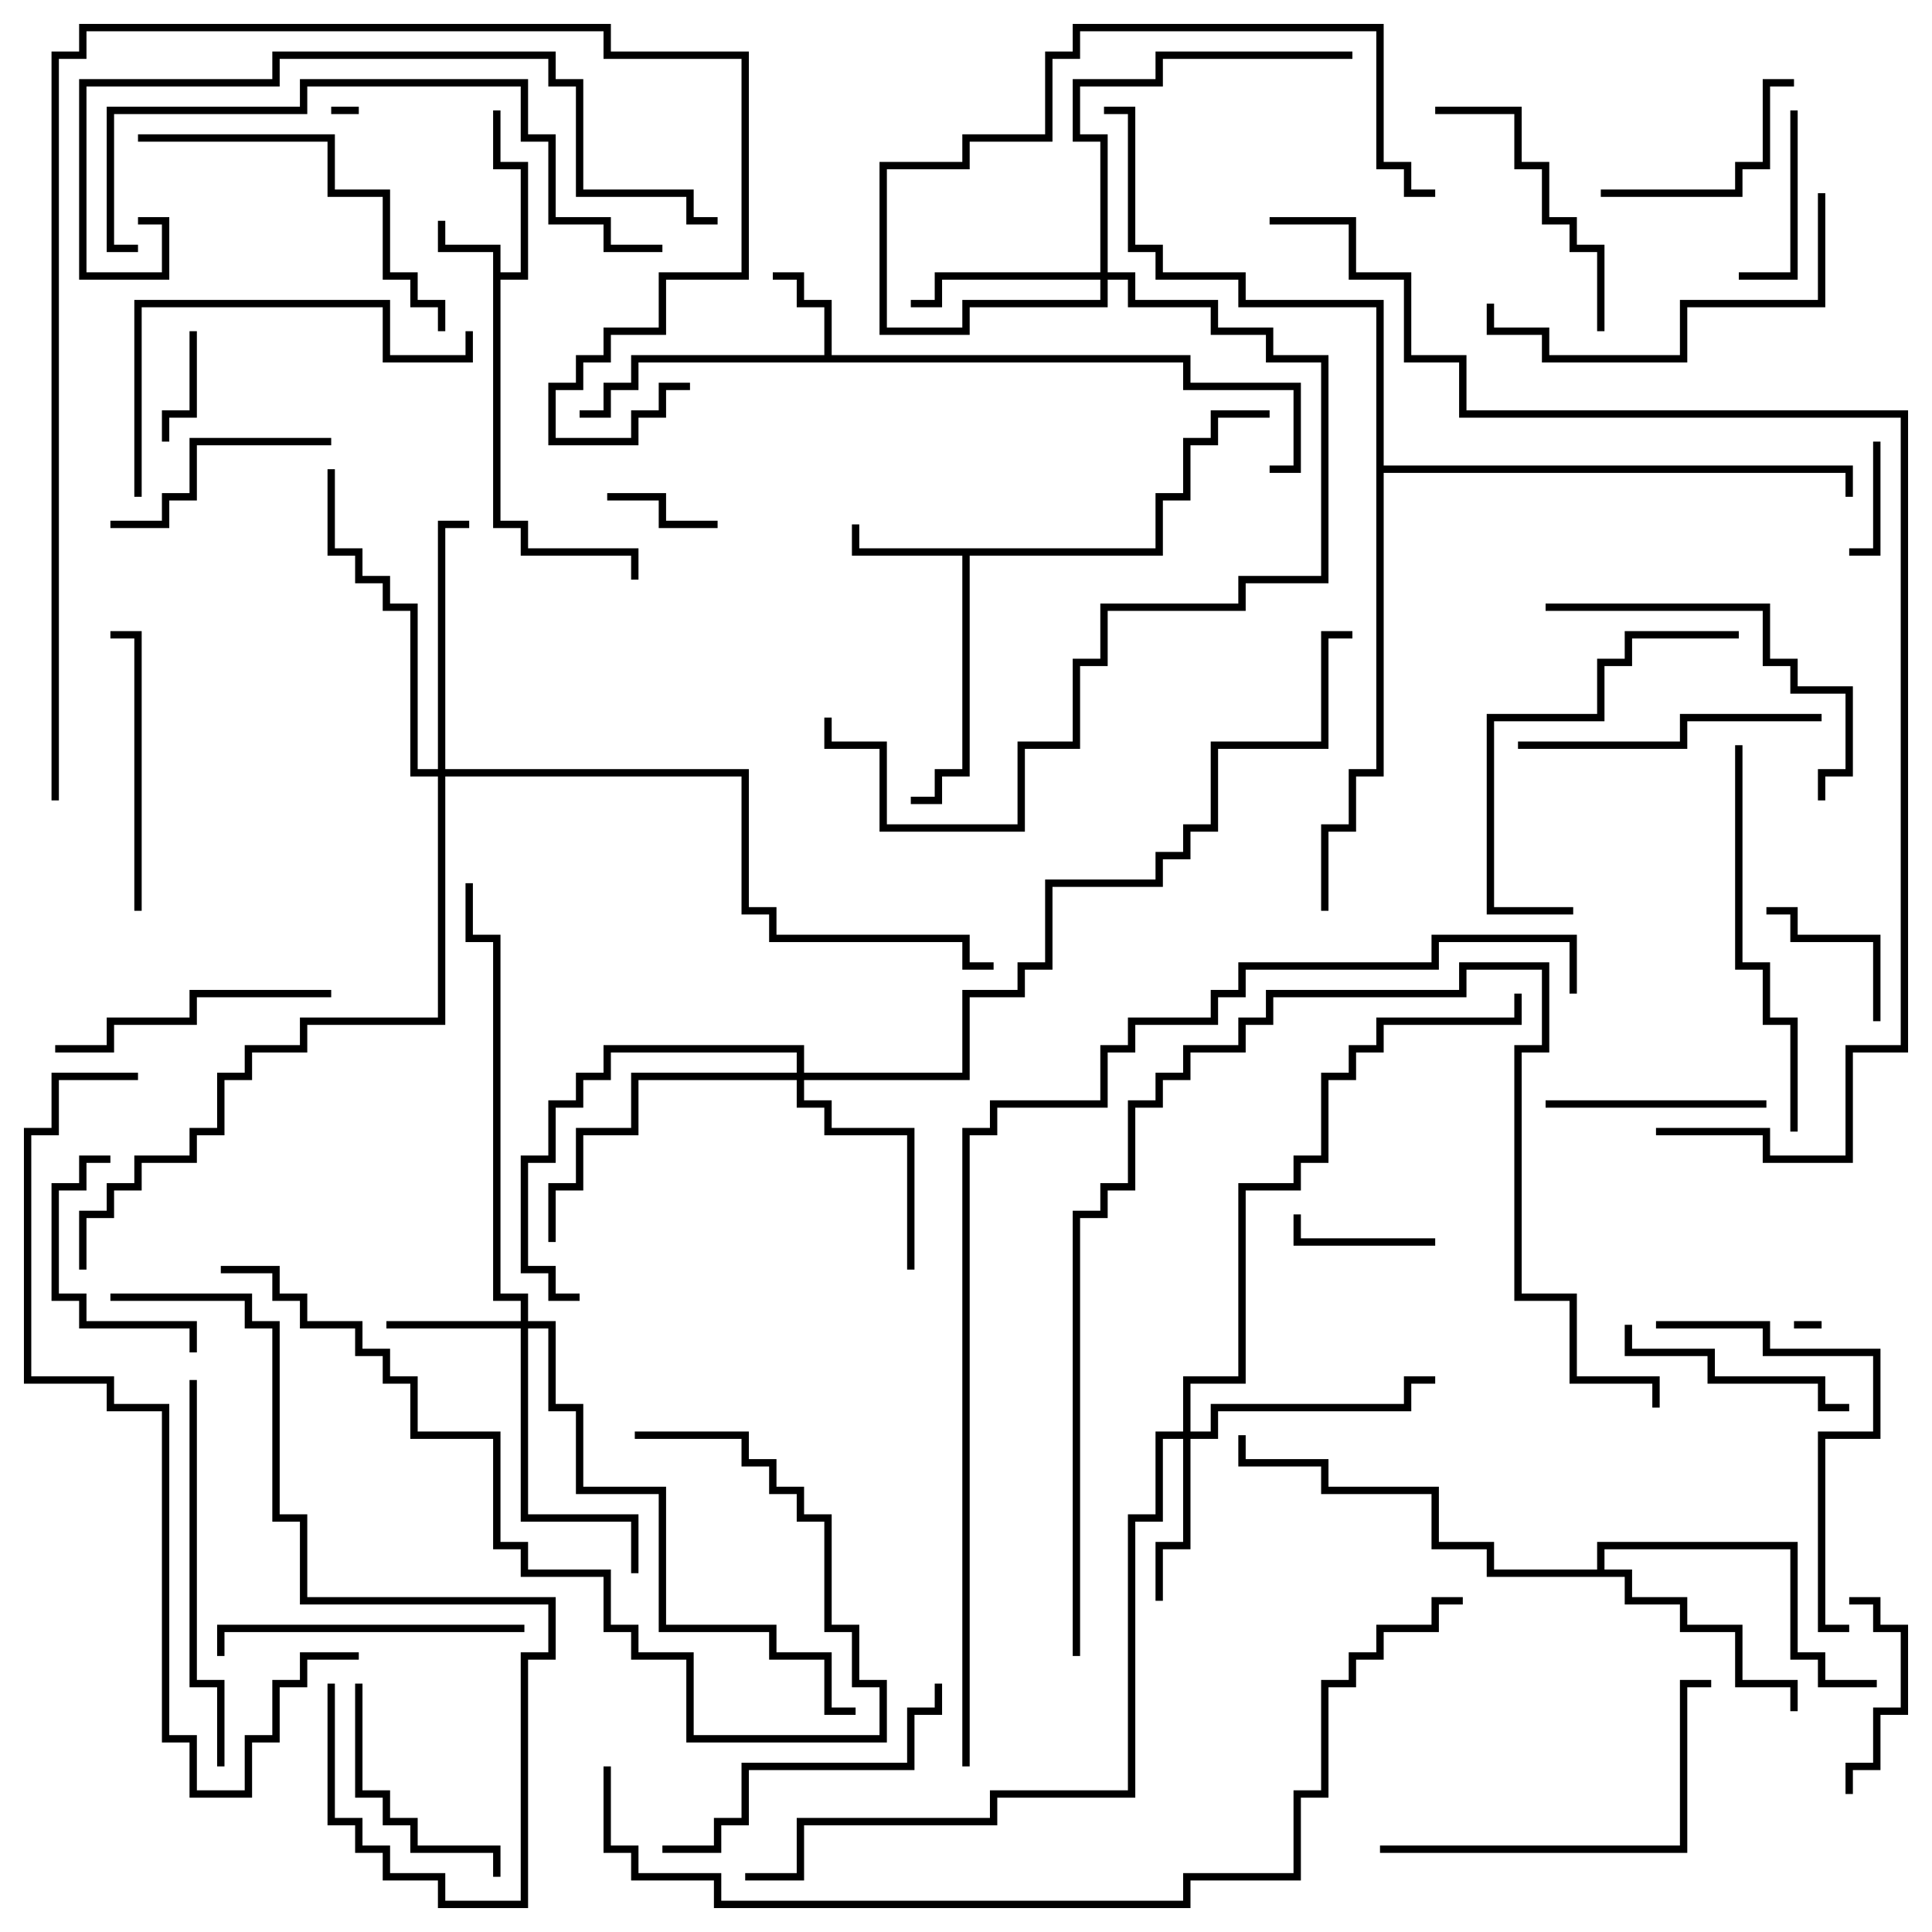 <svg version="1.1" width="105" height="105" xmlns="http://www.w3.org/2000/svg"><path d="M26.8,13.7L23.8,13.7L23.8,12L24.2,12L24.2,13.3L27.2,13.3L27.2,14.8L28.3,14.8L28.3,9.2L26.8,9.2L26.8,6L27.2,6L27.2,8.8L28.7,8.8L28.7,15.2L27.2,15.2L27.2,28.3L28.7,28.3L28.7,29.8L34.7,29.8L34.7,31.5L34.3,31.5L34.3,30.2L28.3,30.2L28.3,28.7L26.8,28.7z" stroke="none"/><path d="M44.8,19.3L44.8,16.7L43.3,16.7L43.3,15.2L42,15.2L42,14.8L43.7,14.8L43.7,16.3L45.2,16.3L45.2,19.3L64.7,19.3L64.7,20.8L70.7,20.8L70.7,25.7L69,25.7L69,25.3L70.3,25.3L70.3,21.2L64.3,21.2L64.3,19.7L34.7,19.7L34.7,21.2L33.2,21.2L33.2,22.7L31.5,22.7L31.5,22.3L32.8,22.3L32.8,20.8L34.3,20.8L34.3,19.3z" stroke="none"/><path d="M62.8,29.8L62.8,26.8L64.3,26.8L64.3,23.8L65.8,23.8L65.8,22.3L69,22.3L69,22.7L66.2,22.7L66.2,24.2L64.7,24.2L64.7,27.2L63.2,27.2L63.2,30.2L52.7,30.2L52.7,42.2L51.2,42.2L51.2,43.7L49.5,43.7L49.5,43.3L50.8,43.3L50.8,41.8L52.3,41.8L52.3,30.2L46.3,30.2L46.3,28.5L46.7,28.5L46.7,29.8z" stroke="none"/><path d="M86.8,85.3L86.8,83.8L97.7,83.8L97.7,89.8L99.2,89.8L99.2,91.3L102,91.3L102,91.7L98.8,91.7L98.8,90.2L97.3,90.2L97.3,84.2L87.2,84.2L87.2,85.3L88.7,85.3L88.7,86.8L91.7,86.8L91.7,88.3L94.7,88.3L94.7,91.3L97.7,91.3L97.7,93L97.3,93L97.3,91.7L94.3,91.7L94.3,88.7L91.3,88.7L91.3,87.2L88.3,87.2L88.3,85.7L80.8,85.7L80.8,84.2L77.8,84.2L77.8,81.2L71.8,81.2L71.8,79.7L67.3,79.7L67.3,78L67.7,78L67.7,79.3L72.2,79.3L72.2,80.8L78.2,80.8L78.2,83.8L81.2,83.8L81.2,85.3z" stroke="none"/><path d="M74.8,16.7L67.3,16.7L67.3,15.2L62.8,15.2L62.8,13.7L61.3,13.7L61.3,6.2L60,6.2L60,5.8L61.7,5.8L61.7,13.3L63.2,13.3L63.2,14.8L67.7,14.8L67.7,16.3L75.2,16.3L75.2,25.3L100.7,25.3L100.7,27L100.3,27L100.3,25.7L75.2,25.7L75.2,42.2L73.7,42.2L73.7,45.2L72.2,45.2L72.2,49.5L71.8,49.5L71.8,44.8L73.3,44.8L73.3,41.8L74.8,41.8z" stroke="none"/><path d="M28.3,71.8L28.3,70.7L26.8,70.7L26.8,51.2L25.3,51.2L25.3,48L25.7,48L25.7,50.8L27.2,50.8L27.2,70.3L28.7,70.3L28.7,71.8L30.2,71.8L30.2,76.3L31.7,76.3L31.7,80.8L36.2,80.8L36.2,88.3L42.2,88.3L42.2,89.8L45.2,89.8L45.2,92.8L46.5,92.8L46.5,93.2L44.8,93.2L44.8,90.2L41.8,90.2L41.8,88.7L35.8,88.7L35.8,81.2L31.3,81.2L31.3,76.7L29.8,76.7L29.8,72.2L28.7,72.2L28.7,82.3L34.7,82.3L34.7,85.5L34.3,85.5L34.3,82.7L28.3,82.7L28.3,72.2L21,72.2L21,71.8z" stroke="none"/><path d="M64.3,77.8L64.3,74.8L67.3,74.8L67.3,64.3L70.3,64.3L70.3,62.8L71.8,62.8L71.8,58.3L73.3,58.3L73.3,56.8L74.8,56.8L74.8,55.3L82.3,55.3L82.3,54L82.7,54L82.7,55.7L75.2,55.7L75.2,57.2L73.7,57.2L73.7,58.7L72.2,58.7L72.2,63.2L70.7,63.2L70.7,64.7L67.7,64.7L67.7,75.2L64.7,75.2L64.7,77.8L65.8,77.8L65.8,76.3L76.3,76.3L76.3,74.8L78,74.8L78,75.2L76.7,75.2L76.7,76.7L66.2,76.7L66.2,78.2L64.7,78.2L64.7,84.2L63.2,84.2L63.2,87L62.8,87L62.8,83.8L64.3,83.8L64.3,78.2L63.2,78.2L63.2,82.7L61.7,82.7L61.7,97.7L54.2,97.7L54.2,99.2L43.7,99.2L43.7,102.2L40.5,102.2L40.5,101.8L43.3,101.8L43.3,98.8L53.8,98.8L53.8,97.3L61.3,97.3L61.3,82.3L62.8,82.3L62.8,77.8z" stroke="none"/><path d="M59.8,14.8L59.8,7.7L58.3,7.7L58.3,4.3L62.8,4.3L62.8,2.8L73.5,2.8L73.5,3.2L63.2,3.2L63.2,4.7L58.7,4.7L58.7,7.3L60.2,7.3L60.2,14.8L61.7,14.8L61.7,16.3L66.2,16.3L66.2,17.8L69.2,17.8L69.2,19.3L72.2,19.3L72.2,31.7L67.7,31.7L67.7,33.2L60.2,33.2L60.2,36.2L58.7,36.2L58.7,40.7L55.7,40.7L55.7,45.2L47.8,45.2L47.8,40.7L44.8,40.7L44.8,39L45.2,39L45.2,40.3L48.2,40.3L48.2,44.8L55.3,44.8L55.3,40.3L58.3,40.3L58.3,35.8L59.8,35.8L59.8,32.8L67.3,32.8L67.3,31.3L71.8,31.3L71.8,19.7L68.8,19.7L68.8,18.2L65.8,18.2L65.8,16.7L61.3,16.7L61.3,15.2L60.2,15.2L60.2,16.7L52.7,16.7L52.7,18.2L47.8,18.2L47.8,8.8L52.3,8.8L52.3,7.3L56.8,7.3L56.8,2.8L58.3,2.8L58.3,1.3L75.2,1.3L75.2,8.8L76.7,8.8L76.7,10.3L78,10.3L78,10.7L76.3,10.7L76.3,9.2L74.8,9.2L74.8,1.7L58.7,1.7L58.7,3.2L57.2,3.2L57.2,7.7L52.7,7.7L52.7,9.2L48.2,9.2L48.2,17.8L52.3,17.8L52.3,16.3L59.8,16.3L59.8,15.2L51.2,15.2L51.2,16.7L49.5,16.7L49.5,16.3L50.8,16.3L50.8,14.8z" stroke="none"/><path d="M43.3,58.3L43.3,57.2L33.2,57.2L33.2,58.7L31.7,58.7L31.7,60.2L30.2,60.2L30.2,63.2L28.7,63.2L28.7,68.8L30.2,68.8L30.2,70.3L31.5,70.3L31.5,70.7L29.8,70.7L29.8,69.2L28.3,69.2L28.3,62.8L29.8,62.8L29.8,59.8L31.3,59.8L31.3,58.3L32.8,58.3L32.8,56.8L43.7,56.8L43.7,58.3L52.3,58.3L52.3,53.8L55.3,53.8L55.3,52.3L56.8,52.3L56.8,47.8L62.8,47.8L62.8,46.3L64.3,46.3L64.3,44.8L65.8,44.8L65.8,40.3L71.8,40.3L71.8,34.3L73.5,34.3L73.5,34.7L72.2,34.7L72.2,40.7L66.2,40.7L66.2,45.2L64.7,45.2L64.7,46.7L63.2,46.7L63.2,48.2L57.2,48.2L57.2,52.7L55.7,52.7L55.7,54.2L52.7,54.2L52.7,58.7L43.7,58.7L43.7,59.8L45.2,59.8L45.2,61.3L49.7,61.3L49.7,69L49.3,69L49.3,61.7L44.8,61.7L44.8,60.2L43.3,60.2L43.3,58.7L34.7,58.7L34.7,61.7L31.7,61.7L31.7,64.7L30.2,64.7L30.2,67.5L29.8,67.5L29.8,64.3L31.3,64.3L31.3,61.3L34.3,61.3L34.3,58.3z" stroke="none"/><path d="M23.8,41.8L23.8,28.3L25.5,28.3L25.5,28.7L24.2,28.7L24.2,41.8L40.7,41.8L40.7,49.3L42.2,49.3L42.2,50.8L52.7,50.8L52.7,52.3L54,52.3L54,52.7L52.3,52.7L52.3,51.2L41.8,51.2L41.8,49.7L40.3,49.7L40.3,42.2L24.2,42.2L24.2,55.7L16.7,55.7L16.7,57.2L13.7,57.2L13.7,58.7L12.2,58.7L12.2,61.7L10.7,61.7L10.7,63.2L7.7,63.2L7.7,64.7L6.2,64.7L6.2,66.2L4.7,66.2L4.7,69L4.3,69L4.3,65.8L5.8,65.8L5.8,64.3L7.3,64.3L7.3,62.8L10.3,62.8L10.3,61.3L11.8,61.3L11.8,58.3L13.3,58.3L13.3,56.8L16.3,56.8L16.3,55.3L23.8,55.3L23.8,42.2L22.3,42.2L22.3,33.2L20.8,33.2L20.8,31.7L19.3,31.7L19.3,30.2L17.8,30.2L17.8,25.5L18.2,25.5L18.2,29.8L19.7,29.8L19.7,31.3L21.2,31.3L21.2,32.8L22.7,32.8L22.7,41.8z" stroke="none"/><path d="M19.5,5.8L19.5,6.2L18,6.2L18,5.8z" stroke="none"/><path d="M97.5,72.2L97.5,71.8L99,71.8L99,72.2z" stroke="none"/><path d="M101.8,24L102.2,24L102.2,30.2L100.5,30.2L100.5,29.8L101.8,29.8z" stroke="none"/><path d="M33,27.2L33,26.8L36.2,26.8L36.2,28.3L39,28.3L39,28.7L35.8,28.7L35.8,27.2z" stroke="none"/><path d="M10.3,18L10.7,18L10.7,22.7L9.2,22.7L9.2,24L8.8,24L8.8,22.3L10.3,22.3z" stroke="none"/><path d="M78,67.3L78,67.7L70.3,67.7L70.3,66L70.7,66L70.7,67.3z" stroke="none"/><path d="M102.2,55.5L101.8,55.5L101.8,51.2L97.3,51.2L97.3,49.7L96,49.7L96,49.3L97.7,49.3L97.7,50.8L102.2,50.8z" stroke="none"/><path d="M97.3,6L97.7,6L97.7,15.2L94.5,15.2L94.5,14.8L97.3,14.8z" stroke="none"/><path d="M100.7,97.5L100.3,97.5L100.3,95.8L101.8,95.8L101.8,92.8L103.3,92.8L103.3,88.7L101.8,88.7L101.8,87.2L100.5,87.2L100.5,86.8L102.2,86.8L102.2,88.3L103.7,88.3L103.7,93.2L102.2,93.2L102.2,96.2L100.7,96.2z" stroke="none"/><path d="M6,62.8L6,63.2L4.7,63.2L4.7,64.7L3.2,64.7L3.2,70.3L4.7,70.3L4.7,71.8L10.7,71.8L10.7,73.5L10.3,73.5L10.3,72.2L4.3,72.2L4.3,70.7L2.8,70.7L2.8,64.3L4.3,64.3L4.3,62.8z" stroke="none"/><path d="M84,60.2L84,59.8L96,59.8L96,60.2z" stroke="none"/><path d="M87,10.7L87,10.3L94.3,10.3L94.3,8.8L95.8,8.8L95.8,4.3L97.5,4.3L97.5,4.7L96.2,4.7L96.2,9.2L94.7,9.2L94.7,10.7z" stroke="none"/><path d="M18,23.8L18,24.2L10.7,24.2L10.7,27.2L9.2,27.2L9.2,28.7L6,28.7L6,28.3L8.8,28.3L8.8,26.8L10.3,26.8L10.3,23.8z" stroke="none"/><path d="M100.5,76.3L100.5,76.7L98.8,76.7L98.8,75.2L92.8,75.2L92.8,73.7L88.3,73.7L88.3,72L88.7,72L88.7,73.3L93.2,73.3L93.2,74.8L99.2,74.8L99.2,76.3z" stroke="none"/><path d="M27.2,102L26.8,102L26.8,100.7L22.3,100.7L22.3,99.2L20.8,99.2L20.8,97.7L19.3,97.7L19.3,91.5L19.7,91.5L19.7,97.3L21.2,97.3L21.2,98.8L22.7,98.8L22.7,100.3L27.2,100.3z" stroke="none"/><path d="M87.2,18L86.8,18L86.8,13.7L85.3,13.7L85.3,12.2L83.8,12.2L83.8,9.2L82.3,9.2L82.3,6.2L78,6.2L78,5.8L82.7,5.8L82.7,8.8L84.2,8.8L84.2,11.8L85.7,11.8L85.7,13.3L87.2,13.3z" stroke="none"/><path d="M7.7,49.5L7.3,49.5L7.3,34.7L6,34.7L6,34.3L7.7,34.3z" stroke="none"/><path d="M3,57.2L3,56.8L5.8,56.8L5.8,55.3L10.3,55.3L10.3,53.8L18,53.8L18,54.2L10.7,54.2L10.7,55.7L6.2,55.7L6.2,57.2z" stroke="none"/><path d="M82.5,40.7L82.5,40.3L91.3,40.3L91.3,38.8L99,38.8L99,39.2L91.7,39.2L91.7,40.7z" stroke="none"/><path d="M28.5,88.3L28.5,88.7L12.2,88.7L12.2,90L11.8,90L11.8,88.3z" stroke="none"/><path d="M85.5,49.3L85.5,49.7L80.8,49.7L80.8,38.8L86.8,38.8L86.8,35.8L88.3,35.8L88.3,34.3L94.5,34.3L94.5,34.7L88.7,34.7L88.7,36.2L87.2,36.2L87.2,39.2L81.2,39.2L81.2,49.3z" stroke="none"/><path d="M36,100.7L36,100.3L38.8,100.3L38.8,98.8L40.3,98.8L40.3,95.8L49.3,95.8L49.3,92.8L50.8,92.8L50.8,91.5L51.2,91.5L51.2,93.2L49.7,93.2L49.7,96.2L40.7,96.2L40.7,99.2L39.2,99.2L39.2,100.7z" stroke="none"/><path d="M84,33.2L84,32.8L96.2,32.8L96.2,35.8L97.7,35.8L97.7,37.3L100.7,37.3L100.7,42.2L99.2,42.2L99.2,43.5L98.8,43.5L98.8,41.8L100.3,41.8L100.3,37.7L97.3,37.7L97.3,36.2L95.8,36.2L95.8,33.2z" stroke="none"/><path d="M98.8,10.5L99.2,10.5L99.2,16.7L91.7,16.7L91.7,19.7L83.8,19.7L83.8,18.2L80.8,18.2L80.8,16.5L81.2,16.5L81.2,17.8L84.2,17.8L84.2,19.3L91.3,19.3L91.3,16.3L98.8,16.3z" stroke="none"/><path d="M100.5,88.3L100.5,88.7L98.8,88.7L98.8,77.8L101.8,77.8L101.8,73.7L95.8,73.7L95.8,72.2L90,72.2L90,71.8L96.2,71.8L96.2,73.3L102.2,73.3L102.2,78.2L99.2,78.2L99.2,88.3z" stroke="none"/><path d="M7.5,7.7L7.5,7.3L18.2,7.3L18.2,10.3L21.2,10.3L21.2,14.8L22.7,14.8L22.7,16.3L24.2,16.3L24.2,18L23.8,18L23.8,16.7L22.3,16.7L22.3,15.2L20.8,15.2L20.8,10.7L17.8,10.7L17.8,7.7z" stroke="none"/><path d="M7.7,27L7.3,27L7.3,16.3L21.2,16.3L21.2,19.3L25.3,19.3L25.3,18L25.7,18L25.7,19.7L20.8,19.7L20.8,16.7L7.7,16.7z" stroke="none"/><path d="M75,100.7L75,100.3L91.3,100.3L91.3,91.3L93,91.3L93,91.7L91.7,91.7L91.7,100.7z" stroke="none"/><path d="M12.2,96L11.8,96L11.8,91.7L10.3,91.7L10.3,75L10.7,75L10.7,91.3L12.2,91.3z" stroke="none"/><path d="M97.7,61.5L97.3,61.5L97.3,55.7L95.8,55.7L95.8,52.7L94.3,52.7L94.3,40.5L94.7,40.5L94.7,52.3L96.2,52.3L96.2,55.3L97.7,55.3z" stroke="none"/><path d="M17.8,91.5L18.2,91.5L18.2,98.8L19.7,98.8L19.7,100.3L21.2,100.3L21.2,101.8L24.2,101.8L24.2,103.3L28.3,103.3L28.3,89.8L29.8,89.8L29.8,87.2L16.3,87.2L16.3,82.7L14.8,82.7L14.8,72.2L13.3,72.2L13.3,70.7L6,70.7L6,70.3L13.7,70.3L13.7,71.8L15.2,71.8L15.2,82.3L16.7,82.3L16.7,86.8L30.2,86.8L30.2,90.2L28.7,90.2L28.7,103.7L23.8,103.7L23.8,102.2L20.8,102.2L20.8,100.7L19.3,100.7L19.3,99.2L17.8,99.2z" stroke="none"/><path d="M34.5,78.2L34.5,77.8L40.7,77.8L40.7,79.3L42.2,79.3L42.2,80.8L43.7,80.8L43.7,82.3L45.2,82.3L45.2,88.3L46.7,88.3L46.7,91.3L48.2,91.3L48.2,94.7L37.3,94.7L37.3,90.2L34.3,90.2L34.3,88.7L32.8,88.7L32.8,85.7L28.3,85.7L28.3,84.2L26.8,84.2L26.8,78.2L22.3,78.2L22.3,75.2L20.8,75.2L20.8,73.7L19.3,73.7L19.3,72.2L16.3,72.2L16.3,70.7L14.8,70.7L14.8,69.2L12,69.2L12,68.8L15.2,68.8L15.2,70.3L16.7,70.3L16.7,71.8L19.7,71.8L19.7,73.3L21.2,73.3L21.2,74.8L22.7,74.8L22.7,77.8L27.2,77.8L27.2,83.8L28.7,83.8L28.7,85.3L33.2,85.3L33.2,88.3L34.7,88.3L34.7,89.8L37.7,89.8L37.7,94.3L47.8,94.3L47.8,91.7L46.3,91.7L46.3,88.7L44.8,88.7L44.8,82.7L43.3,82.7L43.3,81.2L41.8,81.2L41.8,79.7L40.3,79.7L40.3,78.2z" stroke="none"/><path d="M7.5,13.3L7.5,13.7L5.8,13.7L5.8,5.8L16.3,5.8L16.3,4.3L28.7,4.3L28.7,7.3L30.2,7.3L30.2,11.8L33.2,11.8L33.2,13.3L36,13.3L36,13.7L32.8,13.7L32.8,12.2L29.8,12.2L29.8,7.7L28.3,7.7L28.3,4.7L16.7,4.7L16.7,6.2L6.2,6.2L6.2,13.3z" stroke="none"/><path d="M7.5,12.2L7.5,11.8L9.2,11.8L9.2,15.2L4.3,15.2L4.3,4.3L14.8,4.3L14.8,2.8L30.2,2.8L30.2,4.3L31.7,4.3L31.7,10.3L37.7,10.3L37.7,11.8L39,11.8L39,12.2L37.3,12.2L37.3,10.7L31.3,10.7L31.3,4.7L29.8,4.7L29.8,3.2L15.2,3.2L15.2,4.7L4.7,4.7L4.7,14.8L8.8,14.8L8.8,12.2z" stroke="none"/><path d="M19.5,89.8L19.5,90.2L16.7,90.2L16.7,91.7L15.2,91.7L15.2,94.7L13.7,94.7L13.7,97.7L10.3,97.7L10.3,94.7L8.8,94.7L8.8,76.7L5.8,76.7L5.8,75.2L1.3,75.2L1.3,61.3L2.8,61.3L2.8,58.3L7.5,58.3L7.5,58.7L3.2,58.7L3.2,61.7L1.7,61.7L1.7,74.8L6.2,74.8L6.2,76.3L9.2,76.3L9.2,94.3L10.7,94.3L10.7,97.3L13.3,97.3L13.3,94.3L14.8,94.3L14.8,91.3L16.3,91.3L16.3,89.8z" stroke="none"/><path d="M58.7,90L58.3,90L58.3,65.8L59.8,65.8L59.8,64.3L61.3,64.3L61.3,59.8L62.8,59.8L62.8,58.3L64.3,58.3L64.3,56.8L67.3,56.8L67.3,55.3L68.8,55.3L68.8,53.8L79.3,53.8L79.3,52.3L84.2,52.3L84.2,57.2L82.7,57.2L82.7,70.3L85.7,70.3L85.7,74.8L90.2,74.8L90.2,76.5L89.8,76.5L89.8,75.2L85.3,75.2L85.3,70.7L82.3,70.7L82.3,56.8L83.8,56.8L83.8,52.7L79.7,52.7L79.7,54.2L69.2,54.2L69.2,55.7L67.7,55.7L67.7,57.2L64.7,57.2L64.7,58.7L63.2,58.7L63.2,60.2L61.7,60.2L61.7,64.7L60.2,64.7L60.2,66.2L58.7,66.2z" stroke="none"/><path d="M37.5,20.8L37.5,21.2L36.2,21.2L36.2,22.7L34.7,22.7L34.7,24.2L29.8,24.2L29.8,20.8L31.3,20.8L31.3,19.3L32.8,19.3L32.8,17.8L35.8,17.8L35.8,14.8L40.3,14.8L40.3,3.2L32.8,3.2L32.8,1.7L4.7,1.7L4.7,3.2L3.2,3.2L3.2,43.5L2.8,43.5L2.8,2.8L4.3,2.8L4.3,1.3L33.2,1.3L33.2,2.8L40.7,2.8L40.7,15.2L36.2,15.2L36.2,18.2L33.2,18.2L33.2,19.7L31.7,19.7L31.7,21.2L30.2,21.2L30.2,23.8L34.3,23.8L34.3,22.3L35.8,22.3L35.8,20.8z" stroke="none"/><path d="M32.8,96L33.2,96L33.2,100.3L34.7,100.3L34.7,101.8L39.2,101.8L39.2,103.3L64.3,103.3L64.3,101.8L70.3,101.8L70.3,97.3L71.8,97.3L71.8,91.3L73.3,91.3L73.3,89.8L74.8,89.8L74.8,88.3L77.8,88.3L77.8,86.8L79.5,86.8L79.5,87.2L78.2,87.2L78.2,88.7L75.2,88.7L75.2,90.2L73.7,90.2L73.7,91.7L72.2,91.7L72.2,97.7L70.7,97.7L70.7,102.2L64.7,102.2L64.7,103.7L38.8,103.7L38.8,102.2L34.3,102.2L34.3,100.7L32.8,100.7z" stroke="none"/><path d="M52.7,96L52.3,96L52.3,61.3L53.8,61.3L53.8,59.8L59.8,59.8L59.8,56.8L61.3,56.8L61.3,55.3L65.8,55.3L65.8,53.8L67.3,53.8L67.3,52.3L77.8,52.3L77.8,50.8L85.7,50.8L85.7,54L85.3,54L85.3,51.2L78.2,51.2L78.2,52.7L67.7,52.7L67.7,54.2L66.2,54.2L66.2,55.7L61.7,55.7L61.7,57.2L60.2,57.2L60.2,60.2L54.2,60.2L54.2,61.7L52.7,61.7z" stroke="none"/><path d="M90,61.7L90,61.3L96.2,61.3L96.2,62.8L100.3,62.8L100.3,56.8L103.3,56.8L103.3,22.7L79.3,22.7L79.3,19.7L76.3,19.7L76.3,15.2L73.3,15.2L73.3,12.2L69,12.2L69,11.8L73.7,11.8L73.7,14.8L76.7,14.8L76.7,19.3L79.7,19.3L79.7,22.3L103.7,22.3L103.7,57.2L100.7,57.2L100.7,63.2L95.8,63.2L95.8,61.7z" stroke="none"/></svg>
